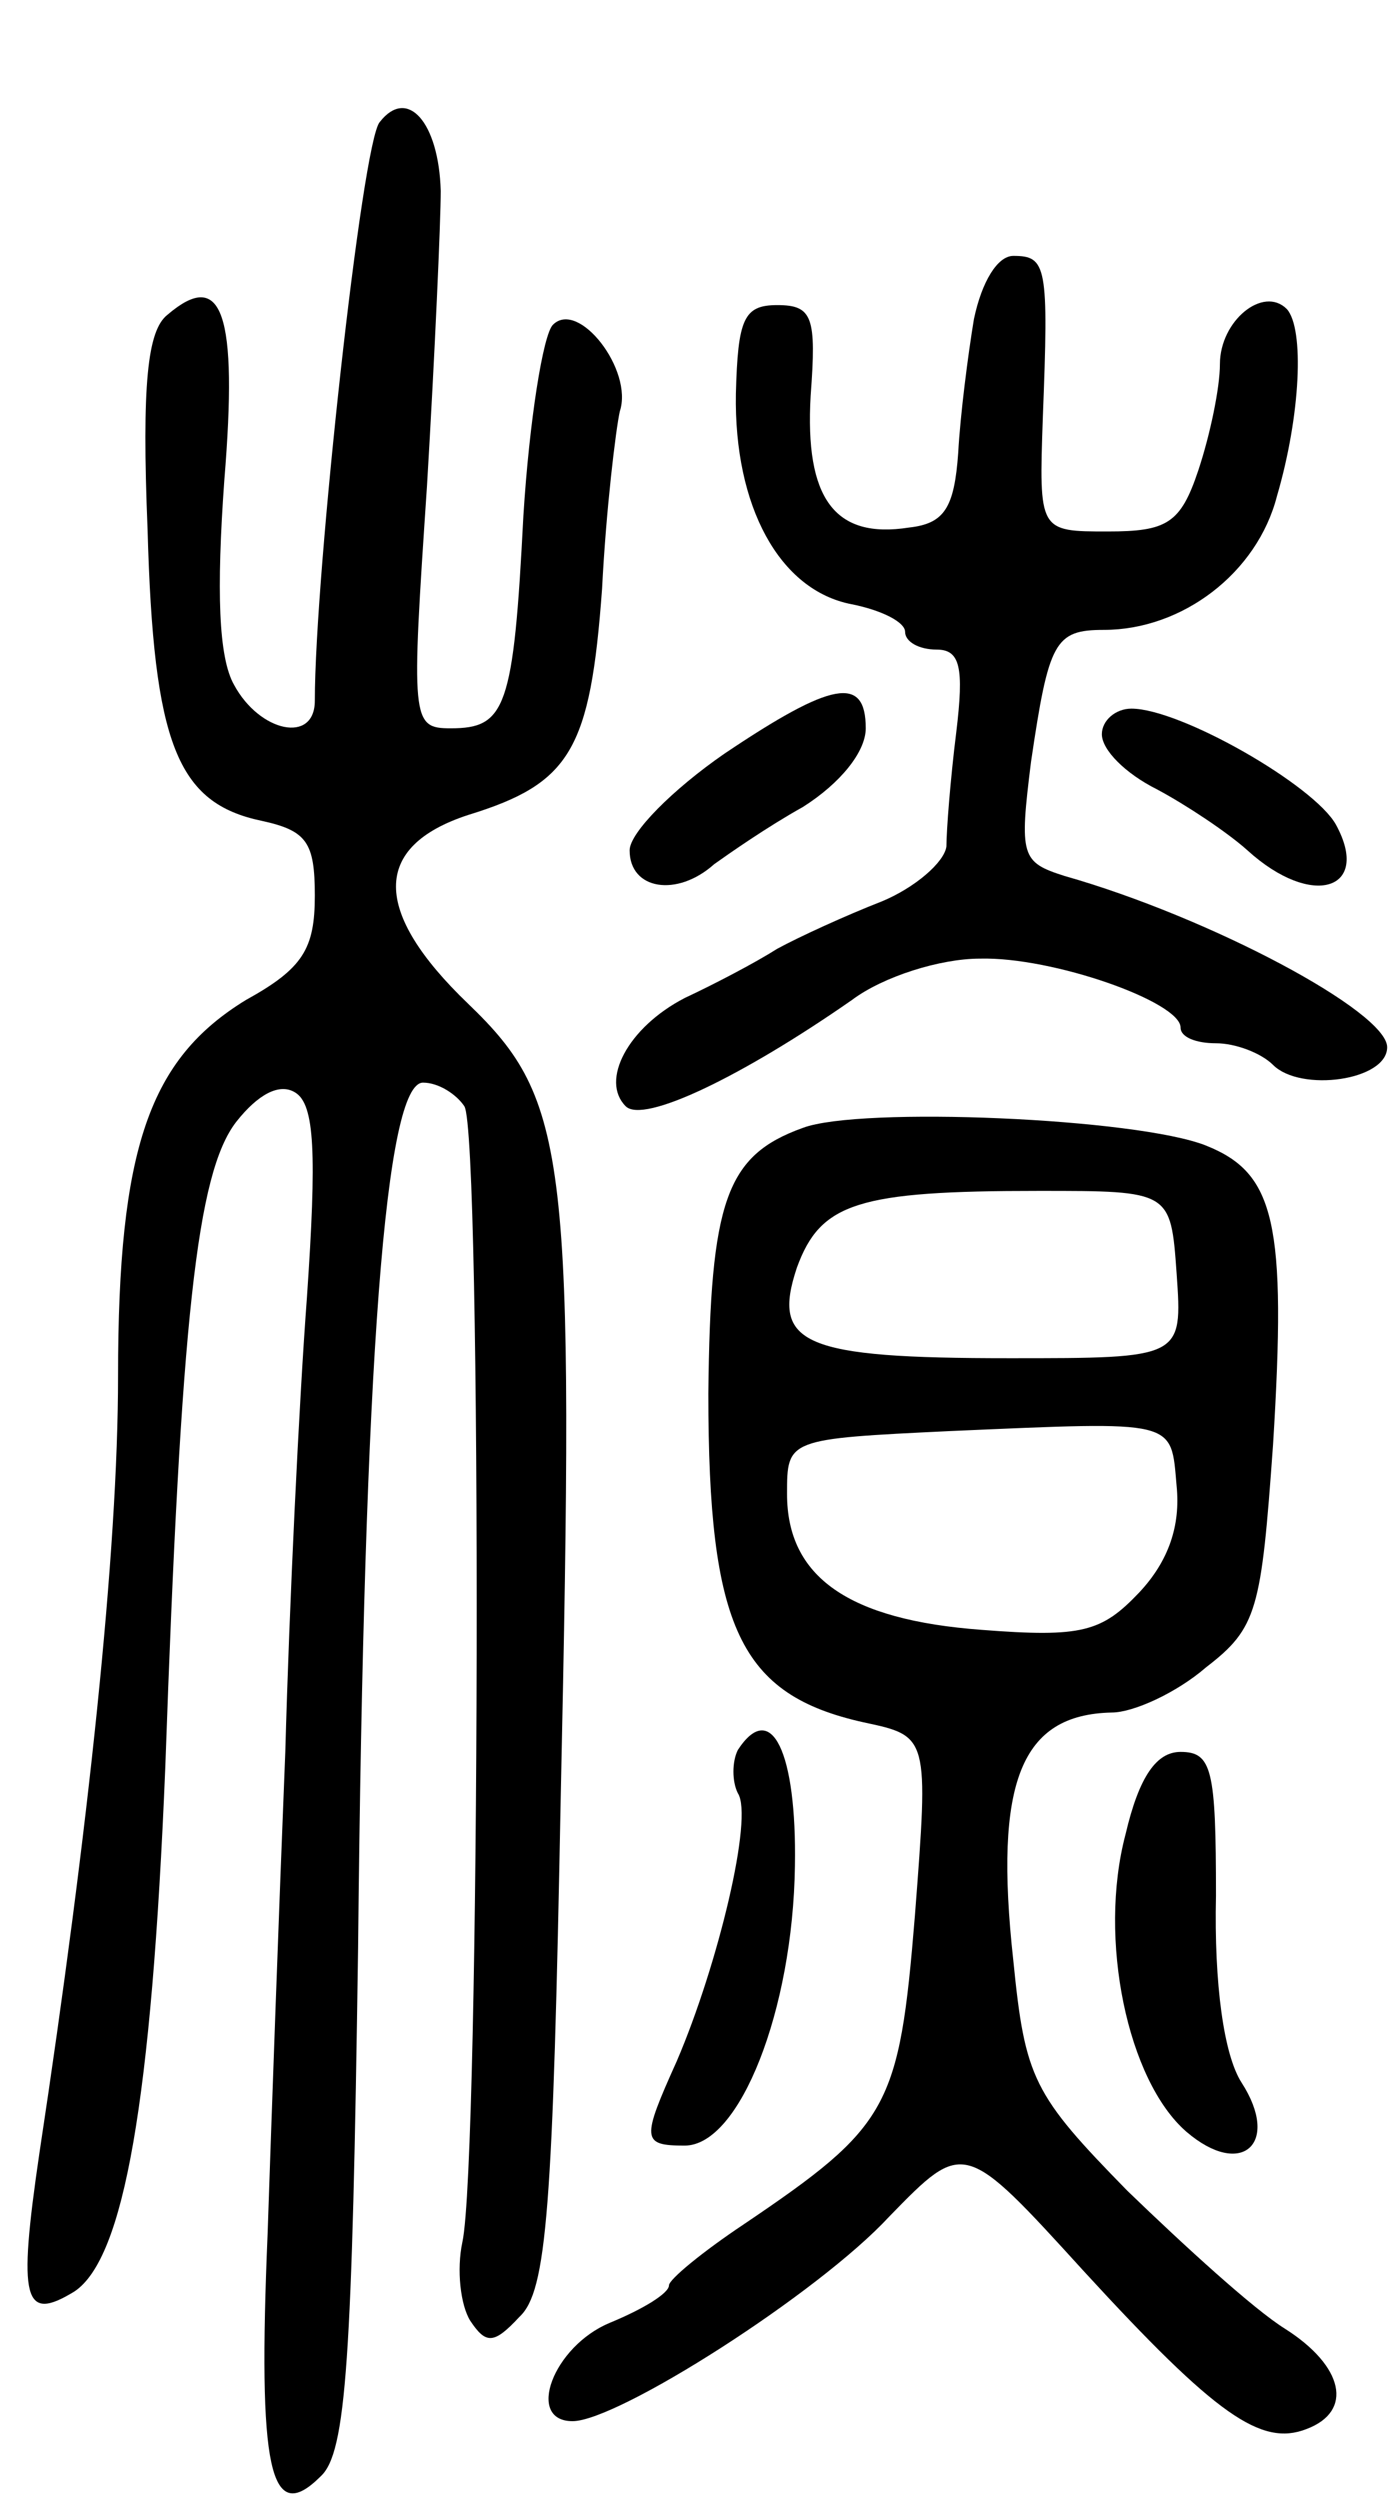 <svg version="1.0" xmlns="http://www.w3.org/2000/svg"
 width="71pt" height="127pt" viewBox="0 0 71 127"
 preserveAspectRatio="xMidYMid meet">
<g transform="translate(0,127) scale(0.1,-0.1)"
fill="#000000" stroke="none">
<path d="M193 1208 c-9 -10 -33 -230 -33 -294 0 -22 -28 -16 -41 8 -8 14 -9
48 -5 104 7 85 -1 108 -29 84 -10 -8 -13 -35 -10 -109 3 -109 15 -139 58 -148
23 -5 27 -11 27 -38 0 -27 -6 -37 -35 -53 -49 -30 -65 -75 -65 -191 0 -89 -15
-230 -40 -395 -11 -75 -8 -86 18 -70 25 17 39 96 46 266 8 228 16 302 36 328
11 14 22 20 30 15 10 -6 11 -31 6 -104 -4 -53 -9 -157 -11 -231 -3 -74 -7
-185 -9 -245 -5 -119 1 -149 27 -123 13 12 16 59 19 269 3 301 14 439 33 439
8 0 17 -6 21 -12 9 -14 8 -536 -1 -577 -3 -14 -1 -32 4 -40 8 -12 12 -12 25 2
14 13 17 55 21 265 7 325 4 353 -47 402 -49 47 -49 80 0 96 52 16 62 33 68
115 2 40 7 81 9 90 7 21 -21 57 -34 44 -5 -5 -12 -49 -15 -97 -5 -98 -9 -108
-37 -108 -20 0 -20 4 -12 123 4 67 7 135 7 150 -1 35 -17 53 -31 35z"/>
<path d="M495 1108 c-3 -18 -7 -49 -8 -68 -2 -28 -7 -36 -25 -38 -38 -6 -53
15 -50 67 3 40 1 46 -17 46 -17 0 -20 -7 -21 -45 -1 -57 22 -100 59 -107 15
-3 27 -9 27 -14 0 -5 7 -9 16 -9 12 0 14 -9 10 -42 -3 -24 -5 -50 -5 -58 -1
-8 -16 -21 -33 -28 -18 -7 -42 -18 -53 -24 -11 -7 -32 -18 -47 -25 -29 -15
-43 -42 -30 -55 9 -9 59 15 115 54 16 12 45 21 65 21 37 1 102 -22 102 -35 0
-5 8 -8 18 -8 10 0 23 -5 29 -11 14 -14 58 -8 58 9 0 18 -90 66 -164 87 -22 7
-23 10 -17 58 9 61 12 67 37 67 40 0 78 29 88 68 12 41 14 85 5 95 -12 12 -34
-6 -34 -28 0 -12 -5 -36 -11 -54 -9 -27 -16 -31 -46 -31 -35 0 -35 0 -33 58 3
77 2 82 -15 82 -8 0 -16 -13 -20 -32z"/>
<path d="M368 887 c-26 -18 -48 -40 -48 -49 0 -20 24 -24 43 -7 7 5 27 19 45
29 19 12 32 28 32 40 0 27 -17 24 -72 -13z"/>
<path d="M560 897 c0 -8 12 -20 28 -28 15 -8 36 -22 46 -31 33 -30 63 -20 45
13 -11 20 -79 59 -104 59 -8 0 -15 -6 -15 -13z"/>
<path d="M408 697 c-39 -14 -47 -37 -48 -135 0 -119 16 -153 79 -167 33 -7 33
-7 26 -98 -8 -98 -13 -107 -87 -157 -21 -14 -38 -28 -38 -31 0 -4 -13 -12 -30
-19 -29 -12 -43 -50 -19 -50 23 0 125 65 161 104 38 39 38 39 99 -28 67 -73
90 -89 113 -80 24 9 19 32 -11 51 -16 10 -51 42 -80 70 -48 49 -52 57 -58 117
-10 91 4 125 50 126 11 0 33 10 48 23 26 20 28 29 34 113 7 113 1 138 -34 152
-35 14 -176 20 -205 9z m190 -74 c3 -43 3 -43 -85 -43 -105 0 -121 7 -108 46
12 33 31 39 123 39 67 0 67 0 70 -42z m0 -108 c2 -20 -4 -38 -19 -54 -19 -20
-29 -23 -80 -19 -68 5 -99 27 -99 69 0 28 0 28 83 32 116 5 112 6 115 -28z"/>
<path d="M375 381 c-3 -6 -3 -16 0 -22 8 -12 -10 -87 -31 -136 -18 -40 -18
-43 4 -43 28 0 55 69 56 142 1 58 -12 85 -29 59z"/>
<path d="M572 338 c-14 -53 1 -125 31 -151 28 -24 48 -6 28 25 -9 14 -14 50
-13 95 0 64 -2 73 -18 73 -12 0 -21 -12 -28 -42z"/>
</g>
</svg>
